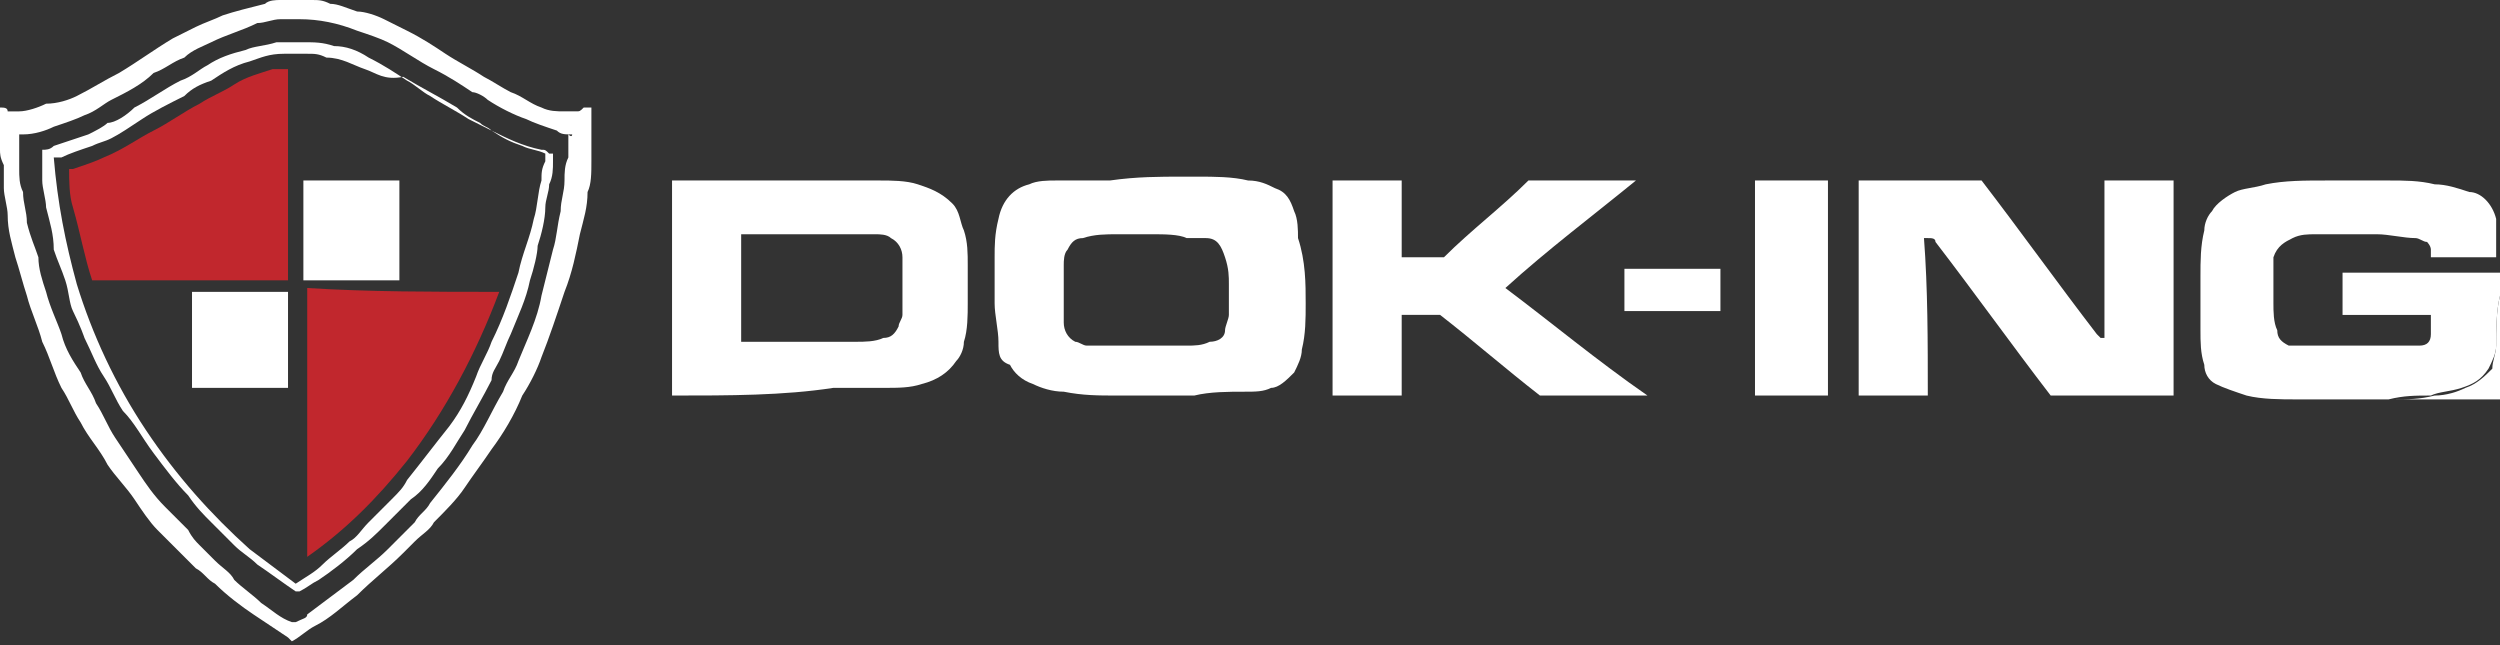 <?xml version="1.0" encoding="utf-8"?>
<!-- Generator: Adobe Illustrator 28.0.0, SVG Export Plug-In . SVG Version: 6.00 Build 0)  -->
<svg version="1.1" id="Layer_1" xmlns="http://www.w3.org/2000/svg" xmlns:xlink="http://www.w3.org/1999/xlink" x="0px" y="0px"
	 width="65.1px" height="16.8px" viewBox="0 0 65.1 16.8" style="enable-background:new 0 0 65.1 16.8;" xml:space="preserve">
<rect x="0" y="0" width="65.1" height="16.8" fill="#333333" stroke="none"/>
<style type="text/css">
	.st0{fill:#DA1F26;}
	.st1{fill:#53C3BE;}
	.st2{fill:#FFFFFF;}
	.st3{fill-rule:evenodd;clip-rule:evenodd;fill:#D41F35;}
	.st4{fill-rule:evenodd;clip-rule:evenodd;fill:#194891;}
	.st5{fill:#0676B3;}
	.st6{fill:#CB2329;}
	.st7{fill-rule:evenodd;clip-rule:evenodd;fill:#FFFFFF;}
	.st8{fill:#06A64F;}
	.st9{fill:#EC2227;}
	.st10{fill:#C1272D;}
</style>
<g>
	<g>
		<path class="st2" d="M8,0C8,0,8,0,8.1,0c0.2,0,0.3,0,0.5,0.1c0.2,0,0.4,0.1,0.7,0.2C9.5,0.3,9.8,0.4,10,0.5
			c0.2,0.1,0.4,0.2,0.6,0.3C11,1,11.3,1.2,11.6,1.4c0.3,0.2,0.7,0.4,1,0.6c0.2,0.1,0.5,0.3,0.7,0.4c0.3,0.1,0.5,0.3,0.8,0.4
			c0.2,0.1,0.4,0.1,0.6,0.1c0.1,0,0.2,0,0.3,0c0.1,0,0.1,0,0.2-0.1c0,0,0.1,0,0.2,0c0,0,0,0.1,0,0.1c0,0.3,0,0.6,0,0.9
			c0,0.1,0,0.3,0,0.4c0,0.3,0,0.6-0.1,0.8c0,0.4-0.1,0.7-0.2,1.1c-0.1,0.5-0.2,1-0.4,1.5c-0.2,0.6-0.4,1.2-0.6,1.7
			c-0.1,0.3-0.3,0.7-0.5,1c-0.2,0.5-0.5,1-0.8,1.4c-0.2,0.3-0.5,0.7-0.7,1c-0.2,0.3-0.5,0.6-0.8,0.9c-0.1,0.2-0.3,0.3-0.5,0.5
			c-0.1,0.1-0.2,0.2-0.3,0.3c-0.4,0.4-0.8,0.7-1.2,1.1c-0.4,0.3-0.7,0.6-1.1,0.8c-0.2,0.1-0.4,0.3-0.6,0.4c0,0,0,0,0,0c0,0,0,0,0,0
			c0,0-0.1-0.1-0.1-0.1c-0.3-0.2-0.6-0.4-0.9-0.6c-0.3-0.2-0.7-0.5-1-0.8c-0.2-0.1-0.3-0.3-0.5-0.4c-0.2-0.2-0.4-0.4-0.6-0.6
			c-0.1-0.1-0.3-0.3-0.4-0.4c-0.2-0.2-0.4-0.5-0.6-0.8c-0.2-0.3-0.5-0.6-0.7-0.9c-0.2-0.4-0.5-0.7-0.7-1.1c-0.2-0.3-0.3-0.6-0.5-0.9
			C1.4,9.7,1.3,9.3,1.1,8.9C1,8.5,0.8,8.1,0.7,7.7C0.6,7.4,0.5,7,0.4,6.7C0.3,6.3,0.2,6,0.2,5.6c0-0.2-0.1-0.5-0.1-0.7
			c0-0.2,0-0.4,0-0.6C0,4.1,0,4,0,3.9c0-0.1,0-0.3,0-0.4C0,3.3,0,3.1,0,3c0-0.1,0-0.1,0-0.2c0,0,0,0,0,0c0.1,0,0.2,0,0.2,0.1
			c0.1,0,0.2,0,0.3,0c0.2,0,0.5-0.1,0.7-0.2C1.5,2.7,1.8,2.6,2,2.5c0.4-0.2,0.7-0.4,1.1-0.6C3.6,1.6,4,1.3,4.5,1
			c0.2-0.1,0.4-0.2,0.6-0.3c0.2-0.1,0.5-0.2,0.7-0.3c0.3-0.1,0.7-0.2,1.1-0.3C7,0,7.2,0,7.3,0c0.1,0,0.1,0,0.2,0C7.7,0,7.8,0,8,0z
			 M14.9,3.5C14.9,3.5,14.9,3.5,14.9,3.5c-0.2,0-0.3,0-0.4-0.1c-0.3-0.1-0.6-0.2-0.8-0.3c-0.3-0.1-0.7-0.3-1-0.5
			c-0.1-0.1-0.3-0.2-0.4-0.2c-0.3-0.2-0.6-0.4-1-0.6c-0.4-0.2-0.8-0.5-1.2-0.7C9.9,1,9.6,0.9,9.3,0.8c-0.5-0.2-1-0.3-1.5-0.3
			c-0.1,0-0.1,0-0.2,0c-0.1,0-0.2,0-0.3,0c-0.2,0-0.4,0.1-0.6,0.1C6.3,0.8,5.9,0.9,5.5,1.1C5.3,1.2,5,1.3,4.8,1.5
			C4.5,1.6,4.3,1.8,4,1.9C3.7,2.2,3.3,2.4,2.9,2.6C2.7,2.7,2.5,2.9,2.2,3C2,3.1,1.7,3.2,1.4,3.3C1.2,3.4,0.9,3.5,0.6,3.5
			c0,0,0,0-0.1,0c0,0,0,0,0,0c0,0.1,0,0.2,0,0.2c0,0.1,0,0.2,0,0.3c0,0.1,0,0.3,0,0.4c0,0.2,0,0.4,0.1,0.6c0,0.3,0.1,0.5,0.1,0.8
			C0.8,6.2,0.9,6.4,1,6.7C1,7,1.1,7.3,1.2,7.6C1.3,8,1.5,8.4,1.6,8.7c0.1,0.4,0.3,0.7,0.5,1c0.1,0.3,0.3,0.5,0.4,0.8
			c0.2,0.3,0.3,0.6,0.5,0.9c0.2,0.3,0.4,0.6,0.6,0.9c0.2,0.3,0.4,0.6,0.7,0.9c0.2,0.2,0.4,0.4,0.6,0.6C5,14,5.1,14.1,5.2,14.2
			c0.1,0.1,0.3,0.3,0.4,0.4c0.2,0.2,0.4,0.3,0.5,0.5c0.2,0.2,0.5,0.4,0.7,0.6c0.3,0.2,0.5,0.4,0.8,0.5c0,0,0,0,0.1,0
			C7.9,16.1,8,16.1,8,16c0.4-0.3,0.8-0.6,1.2-0.9c0.3-0.3,0.6-0.5,0.9-0.8c0.2-0.2,0.5-0.5,0.7-0.7c0.1-0.2,0.3-0.3,0.4-0.5
			c0.4-0.5,0.8-1,1.1-1.5c0.3-0.4,0.5-0.9,0.8-1.4c0.1-0.3,0.3-0.5,0.4-0.8c0.2-0.5,0.5-1.1,0.6-1.7c0.1-0.4,0.2-0.8,0.3-1.2
			c0.1-0.3,0.1-0.6,0.2-1c0-0.3,0.1-0.5,0.1-0.8c0-0.2,0-0.4,0.1-0.6c0-0.2,0-0.3,0-0.5c0,0,0-0.1,0-0.1C14.9,3.6,14.9,3.5,14.9,3.5
			z"/>
		<path class="st2" d="M1.1,3.9c0.1,0,0.2,0,0.3-0.1c0.3-0.1,0.6-0.2,0.9-0.3c0.2-0.1,0.4-0.2,0.5-0.3C3,3.2,3.3,3,3.5,2.8
			c0.4-0.2,0.8-0.5,1.2-0.7C5,2,5.2,1.8,5.4,1.7c0.3-0.2,0.6-0.3,1-0.4c0.2-0.1,0.5-0.1,0.8-0.2c0.1,0,0.2,0,0.3,0
			c0.1,0,0.3,0,0.4,0c0.3,0,0.5,0,0.8,0.1C9,1.2,9.3,1.3,9.6,1.5c0.4,0.2,0.7,0.4,1,0.6c0.2,0.1,0.4,0.3,0.6,0.4
			c0.3,0.2,0.7,0.4,1,0.6c0.2,0.1,0.4,0.2,0.6,0.3c0.4,0.2,0.8,0.4,1.3,0.5c0.1,0,0.1,0,0.2,0.1c0,0,0,0,0.1,0c0,0.1,0,0.1,0,0.2
			c0,0.2,0,0.4-0.1,0.6c0,0.2-0.1,0.4-0.1,0.6c0,0.3-0.1,0.7-0.2,1C14,6.6,13.9,7,13.8,7.3c-0.1,0.5-0.3,0.9-0.5,1.4
			c-0.1,0.2-0.2,0.5-0.3,0.7c-0.1,0.2-0.2,0.3-0.2,0.5c-0.2,0.4-0.5,0.9-0.7,1.3c-0.2,0.3-0.4,0.7-0.7,1c-0.2,0.3-0.4,0.6-0.7,0.8
			c-0.1,0.1-0.3,0.3-0.4,0.4c-0.1,0.1-0.2,0.2-0.3,0.3c-0.2,0.2-0.4,0.4-0.7,0.6c-0.3,0.3-0.7,0.6-1,0.8c-0.2,0.1-0.3,0.2-0.5,0.3
			c0,0,0,0-0.1,0c-0.3-0.2-0.7-0.5-1-0.7c-0.2-0.2-0.4-0.3-0.6-0.5c-0.2-0.2-0.4-0.4-0.6-0.6c-0.2-0.2-0.4-0.4-0.6-0.7
			c-0.3-0.3-0.6-0.7-0.9-1.1c-0.3-0.4-0.5-0.8-0.8-1.1c-0.2-0.3-0.3-0.6-0.5-0.9c-0.2-0.3-0.3-0.6-0.5-1C2.2,8.8,2.1,8.5,1.9,8.1
			C1.8,7.9,1.8,7.6,1.7,7.3C1.6,7,1.5,6.8,1.4,6.5C1.4,6.1,1.3,5.8,1.2,5.4c0-0.2-0.1-0.5-0.1-0.7c0-0.2,0-0.3,0-0.5
			C1.1,4.1,1.1,4.1,1.1,3.9C1.1,4,1.1,4,1.1,3.9z M7.7,15.2C7.8,15.2,7.8,15.2,7.7,15.2C8,15,8.2,14.9,8.4,14.7
			c0.2-0.2,0.5-0.4,0.7-0.6c0.2-0.1,0.3-0.3,0.5-0.5c0.2-0.2,0.4-0.4,0.6-0.6c0.2-0.2,0.3-0.3,0.4-0.5c0.4-0.5,0.7-0.9,1.1-1.4
			c0.3-0.4,0.5-0.8,0.7-1.3c0.1-0.3,0.3-0.6,0.4-0.9c0.3-0.6,0.5-1.2,0.7-1.8c0.1-0.5,0.3-0.9,0.4-1.4c0.1-0.3,0.1-0.7,0.2-1
			c0-0.2,0-0.3,0.1-0.5c0-0.1,0-0.1,0-0.2c0,0,0,0,0,0c-0.2-0.1-0.4-0.1-0.6-0.2c-0.3-0.1-0.5-0.2-0.8-0.4c-0.1-0.1-0.2-0.1-0.3-0.2
			c-0.2-0.1-0.4-0.2-0.6-0.4c-0.5-0.3-0.9-0.5-1.4-0.8C10,2.1,9.8,1.9,9.5,1.8c-0.3-0.1-0.6-0.3-1-0.3C8.3,1.4,8.2,1.4,8,1.4
			c-0.1,0-0.2,0-0.3,0c-0.1,0-0.2,0-0.3,0C7,1.4,6.8,1.5,6.5,1.6c-0.4,0.1-0.7,0.3-1,0.5C5.2,2.2,5,2.3,4.8,2.5
			C4.4,2.7,4,2.9,3.7,3.1C3.4,3.3,3.1,3.5,2.9,3.6C2.7,3.7,2.6,3.7,2.4,3.8C2.1,3.9,1.8,4,1.6,4.1c-0.1,0-0.1,0-0.2,0
			C1.5,5.3,1.7,6.3,2,7.4c0.4,1.3,1,2.6,1.8,3.8c0.8,1.2,1.7,2.2,2.7,3.1C6.9,14.6,7.3,14.9,7.7,15.2z"/>
		<path class="st10" d="M2.4,7.3C2.2,6.7,2.1,6.1,1.9,5.4c-0.1-0.3-0.1-0.7-0.1-1c0,0,0.1,0,0.1,0c0.3-0.1,0.6-0.2,0.8-0.3
			C3.2,3.9,3.6,3.6,4,3.4c0.4-0.2,0.8-0.5,1.2-0.7c0.3-0.2,0.6-0.3,0.9-0.5c0.3-0.2,0.7-0.3,1-0.4c0.1,0,0.3,0,0.4,0c0,0,0,0,0,0
			c0,1.8,0,3.7,0,5.5c0,0,0,0,0,0c0,0,0,0,0,0c0,0,0,0,0,0C5.8,7.3,4.1,7.3,2.4,7.3C2.4,7.3,2.4,7.3,2.4,7.3z"/>
		<path class="st10" d="M13,7.6c-0.6,1.6-1.4,3.1-2.4,4.4c-0.8,1-1.6,1.8-2.6,2.5c0-2.3,0-4.7,0-7C9.6,7.6,11.3,7.6,13,7.6z"/>
		<path class="st2" d="M7.9,7.3c0-0.9,0-1.7,0-2.6c0,0,2.5,0,2.5,0c0,0,0,2.5,0,2.6C9.6,7.3,8.7,7.3,7.9,7.3z"/>
		<path class="st2" d="M5,10.1c0-0.8,0-1.7,0-2.5c0,0,0,0,0,0c0,0,0,0,0,0c0,0,0,0,0,0c0.8,0,1.7,0,2.5,0c0,0,0,0,0,0
			c0,0.8,0,1.7,0,2.5c0,0,0,0,0,0c0,0,0,0,0,0c0,0,0,0,0,0C6.7,10.1,5.9,10.1,5,10.1C5,10.1,5,10.1,5,10.1z"/>
	</g>
	<g>
		<path class="st2" d="M30.8,4.6c0.1,0,0.3,0,0.4,0c0.4,0,0.9,0,1.3,0.1c0.3,0,0.5,0.1,0.7,0.2c0.3,0.1,0.4,0.3,0.5,0.6
			c0.1,0.2,0.1,0.5,0.1,0.7C34,6.8,34,7.4,34,7.9c0,0.4,0,0.8-0.1,1.2c0,0.2-0.1,0.4-0.2,0.6c-0.2,0.2-0.4,0.4-0.6,0.4
			c-0.2,0.1-0.4,0.1-0.7,0.1c-0.4,0-0.9,0-1.3,0.1c-0.1,0-0.2,0-0.2,0c-0.6,0-1.2,0-1.8,0c0,0,0,0,0,0c-0.5,0-0.9,0-1.4-0.1
			c-0.3,0-0.6-0.1-0.8-0.2c-0.3-0.1-0.5-0.3-0.6-0.5C26,9.4,26,9.2,26,8.9c0-0.3-0.1-0.7-0.1-1c0-0.4,0-0.8,0-1.2c0-0.3,0-0.6,0.1-1
			c0.1-0.5,0.4-0.8,0.8-0.9c0.2-0.1,0.5-0.1,0.7-0.1c0.3,0,0.7,0,1,0c0.1,0,0.3,0,0.4,0C29.6,4.6,30.2,4.6,30.8,4.6z M30,6.1
			C30,6.1,30,6.1,30,6.1c-0.3,0-0.6,0-0.9,0c-0.3,0-0.6,0-0.9,0.1c-0.2,0-0.3,0.1-0.4,0.3c-0.1,0.1-0.1,0.3-0.1,0.4c0,0.3,0,0.6,0,1
			c0,0.2,0,0.3,0,0.5c0,0.2,0.1,0.4,0.3,0.5c0.1,0,0.2,0.1,0.3,0.1c0.3,0,0.7,0,1,0c0.5,0,1.1,0,1.6,0c0.2,0,0.4,0,0.6-0.1
			c0.2,0,0.4-0.1,0.4-0.3c0-0.1,0.1-0.3,0.1-0.4c0-0.3,0-0.5,0-0.8c0-0.2,0-0.4-0.1-0.7c-0.1-0.3-0.2-0.5-0.5-0.5
			c-0.2,0-0.4,0-0.5,0C30.7,6.1,30.3,6.1,30,6.1z"/>
		<path class="st2" d="M60.3,10.4c-0.2,0-0.3,0-0.5,0c-0.4,0-0.9,0-1.3-0.1c-0.3-0.1-0.6-0.2-0.8-0.3c-0.2-0.1-0.3-0.3-0.3-0.5
			c-0.1-0.3-0.1-0.6-0.1-0.9c0-0.5,0-0.9,0-1.4c0-0.4,0-0.8,0.1-1.2c0-0.2,0.1-0.4,0.2-0.5c0.1-0.2,0.4-0.4,0.6-0.5
			c0.2-0.1,0.5-0.1,0.8-0.2c0.5-0.1,1-0.1,1.6-0.1c0.1,0,0.1,0,0.2,0c0.4,0,0.8,0,1.2,0c0.1,0,0.1,0,0.2,0c0.4,0,0.8,0,1.2,0.1
			c0.3,0,0.6,0.1,0.9,0.2C64.6,5,64.9,5.3,65,5.7C65,5.9,65,6.1,65,6.4c0,0.1,0,0.2,0,0.3c0,0,0,0,0,0c-0.6,0-1.1,0-1.7,0
			c0,0,0,0,0,0c0-0.1,0-0.1,0-0.2c0-0.1-0.1-0.2-0.1-0.2c-0.1,0-0.2-0.1-0.3-0.1c-0.3,0-0.7-0.1-1-0.1c-0.5,0-1.1,0-1.6,0
			c-0.2,0-0.4,0-0.6,0.1c-0.2,0.1-0.4,0.2-0.5,0.5c0,0.1,0,0.2,0,0.3c0,0.3,0,0.6,0,0.9c0,0.2,0,0.5,0.1,0.7c0,0.2,0.1,0.3,0.3,0.4
			C59.5,9,59.6,9,59.7,9c0.3,0,0.6,0,0.9,0c0.6,0,1.1,0,1.7,0C62.6,9,62.8,9,63,9c0.2,0,0.3-0.1,0.3-0.3c0-0.1,0-0.1,0-0.2
			c0-0.1,0-0.2,0-0.3c-0.8,0-1.6,0-2.3,0c0-0.4,0-0.7,0-1.1c0.3,0,0.6,0,0.9,0c1,0,2.1,0,3.1,0c0,0,0,0,0.1,0c0,0.2,0,0.3,0,0.5
			c0,0,0,0,0,0.1C65,8.1,65,8.6,65,9c0,0.2-0.1,0.4-0.2,0.6c-0.2,0.3-0.4,0.4-0.7,0.5c-0.3,0.1-0.6,0.1-0.8,0.2
			c-0.4,0-0.7,0-1.1,0.1c-0.1,0-0.2,0-0.4,0C61.3,10.4,60.8,10.4,60.3,10.4z"/>
		<path class="st2" d="M17.5,10.3c0-1.9,0-3.7,0-5.6c0.6,0,1.2,0,1.8,0c1.2,0,2.4,0,3.6,0c0.3,0,0.7,0,1,0.1
			c0.3,0.1,0.6,0.2,0.9,0.5c0.2,0.2,0.2,0.5,0.3,0.7c0.1,0.3,0.1,0.6,0.1,0.9c0,0.3,0,0.7,0,1c0,0.3,0,0.7-0.1,1
			c0,0.2-0.1,0.4-0.2,0.5c-0.2,0.3-0.5,0.5-0.9,0.6c-0.3,0.1-0.6,0.1-1,0.1c-0.4,0-0.8,0-1.3,0C20.4,10.3,19,10.3,17.5,10.3z
			 M19.3,6.1c0,0.9,0,1.8,0,2.8c0,0,0.1,0,0.1,0c1,0,1.9,0,2.9,0c0.2,0,0.5,0,0.7-0.1c0.2,0,0.3-0.1,0.4-0.3c0-0.1,0.1-0.2,0.1-0.3
			c0-0.2,0-0.3,0-0.5c0-0.3,0-0.6,0-1c0-0.2-0.1-0.4-0.3-0.5c-0.1-0.1-0.3-0.1-0.4-0.1c-0.2,0-0.5,0-0.8,0
			C21.2,6.1,20.3,6.1,19.3,6.1C19.4,6.1,19.3,6.1,19.3,6.1z"/>
		<path class="st2" d="M65.1,10.4c-1.1,0-2.1,0-3.2,0c0.1,0,0.2,0,0.4,0c0.4,0,0.7,0,1.1-0.1c0.3,0,0.6-0.1,0.8-0.2
			c0.3-0.1,0.5-0.3,0.7-0.5C64.9,9.4,65,9.2,65,9c0-0.4,0-0.9,0.1-1.3c0,0,0,0,0-0.1"/>
		<path class="st2" d="M50.2,10.3c-0.6,0-1.2,0-1.8,0c0-1.9,0-3.7,0-5.6c0,0,0,0,0.1,0c1,0,2,0,3,0c0,0,0.1,0,0.1,0c1,1.3,2,2.7,3,4
			c0,0,0.1,0.1,0.1,0.1c0,0,0.1,0,0.1,0c0-1.4,0-2.8,0-4.1c0.6,0,1.2,0,1.8,0c0,1.9,0,3.7,0,5.6c0,0,0,0-0.1,0c-1,0-2,0-3,0
			c0,0-0.1,0-0.1,0c-1-1.3-2-2.7-3-4c0-0.1-0.1-0.1-0.2-0.1c0,0-0.1,0-0.1,0C50.2,7.5,50.2,8.9,50.2,10.3z"/>
		<path class="st2" d="M36.5,8.2c0,0.7,0,1.4,0,2.1c-0.6,0-1.2,0-1.8,0c0-1.9,0-3.7,0-5.6c0.6,0,1.2,0,1.8,0c0,0.7,0,1.3,0,2
			c0,0,0,0,0.1,0c0.3,0,0.6,0,0.9,0c0,0,0.1,0,0.1,0c0.7-0.7,1.5-1.3,2.2-2c0,0,0.1,0,0.1,0c0.9,0,1.7,0,2.6,0c0,0,0,0,0.1,0
			c-1.1,0.9-2.3,1.8-3.4,2.8c1.2,0.9,2.4,1.9,3.7,2.8c0,0,0,0-0.1,0c-0.9,0-1.7,0-2.6,0c0,0-0.1,0-0.1,0c-0.9-0.7-1.7-1.4-2.6-2.1
			c0,0-0.1,0-0.1,0C37.1,8.2,36.8,8.2,36.5,8.2C36.5,8.2,36.5,8.2,36.5,8.2z"/>
		<path class="st2" d="M47.6,10.3c-0.6,0-1.2,0-1.9,0c0-1.9,0-3.7,0-5.6c0.6,0,1.2,0,1.9,0C47.6,6.6,47.6,8.4,47.6,10.3z"/>
		<path class="st2" d="M44.8,8.1c-0.8,0-1.6,0-2.5,0c0-0.4,0-0.7,0-1.1c0.8,0,1.6,0,2.5,0C44.8,7.4,44.8,7.8,44.8,8.1z"/>
	</g>
</g>
</svg>
